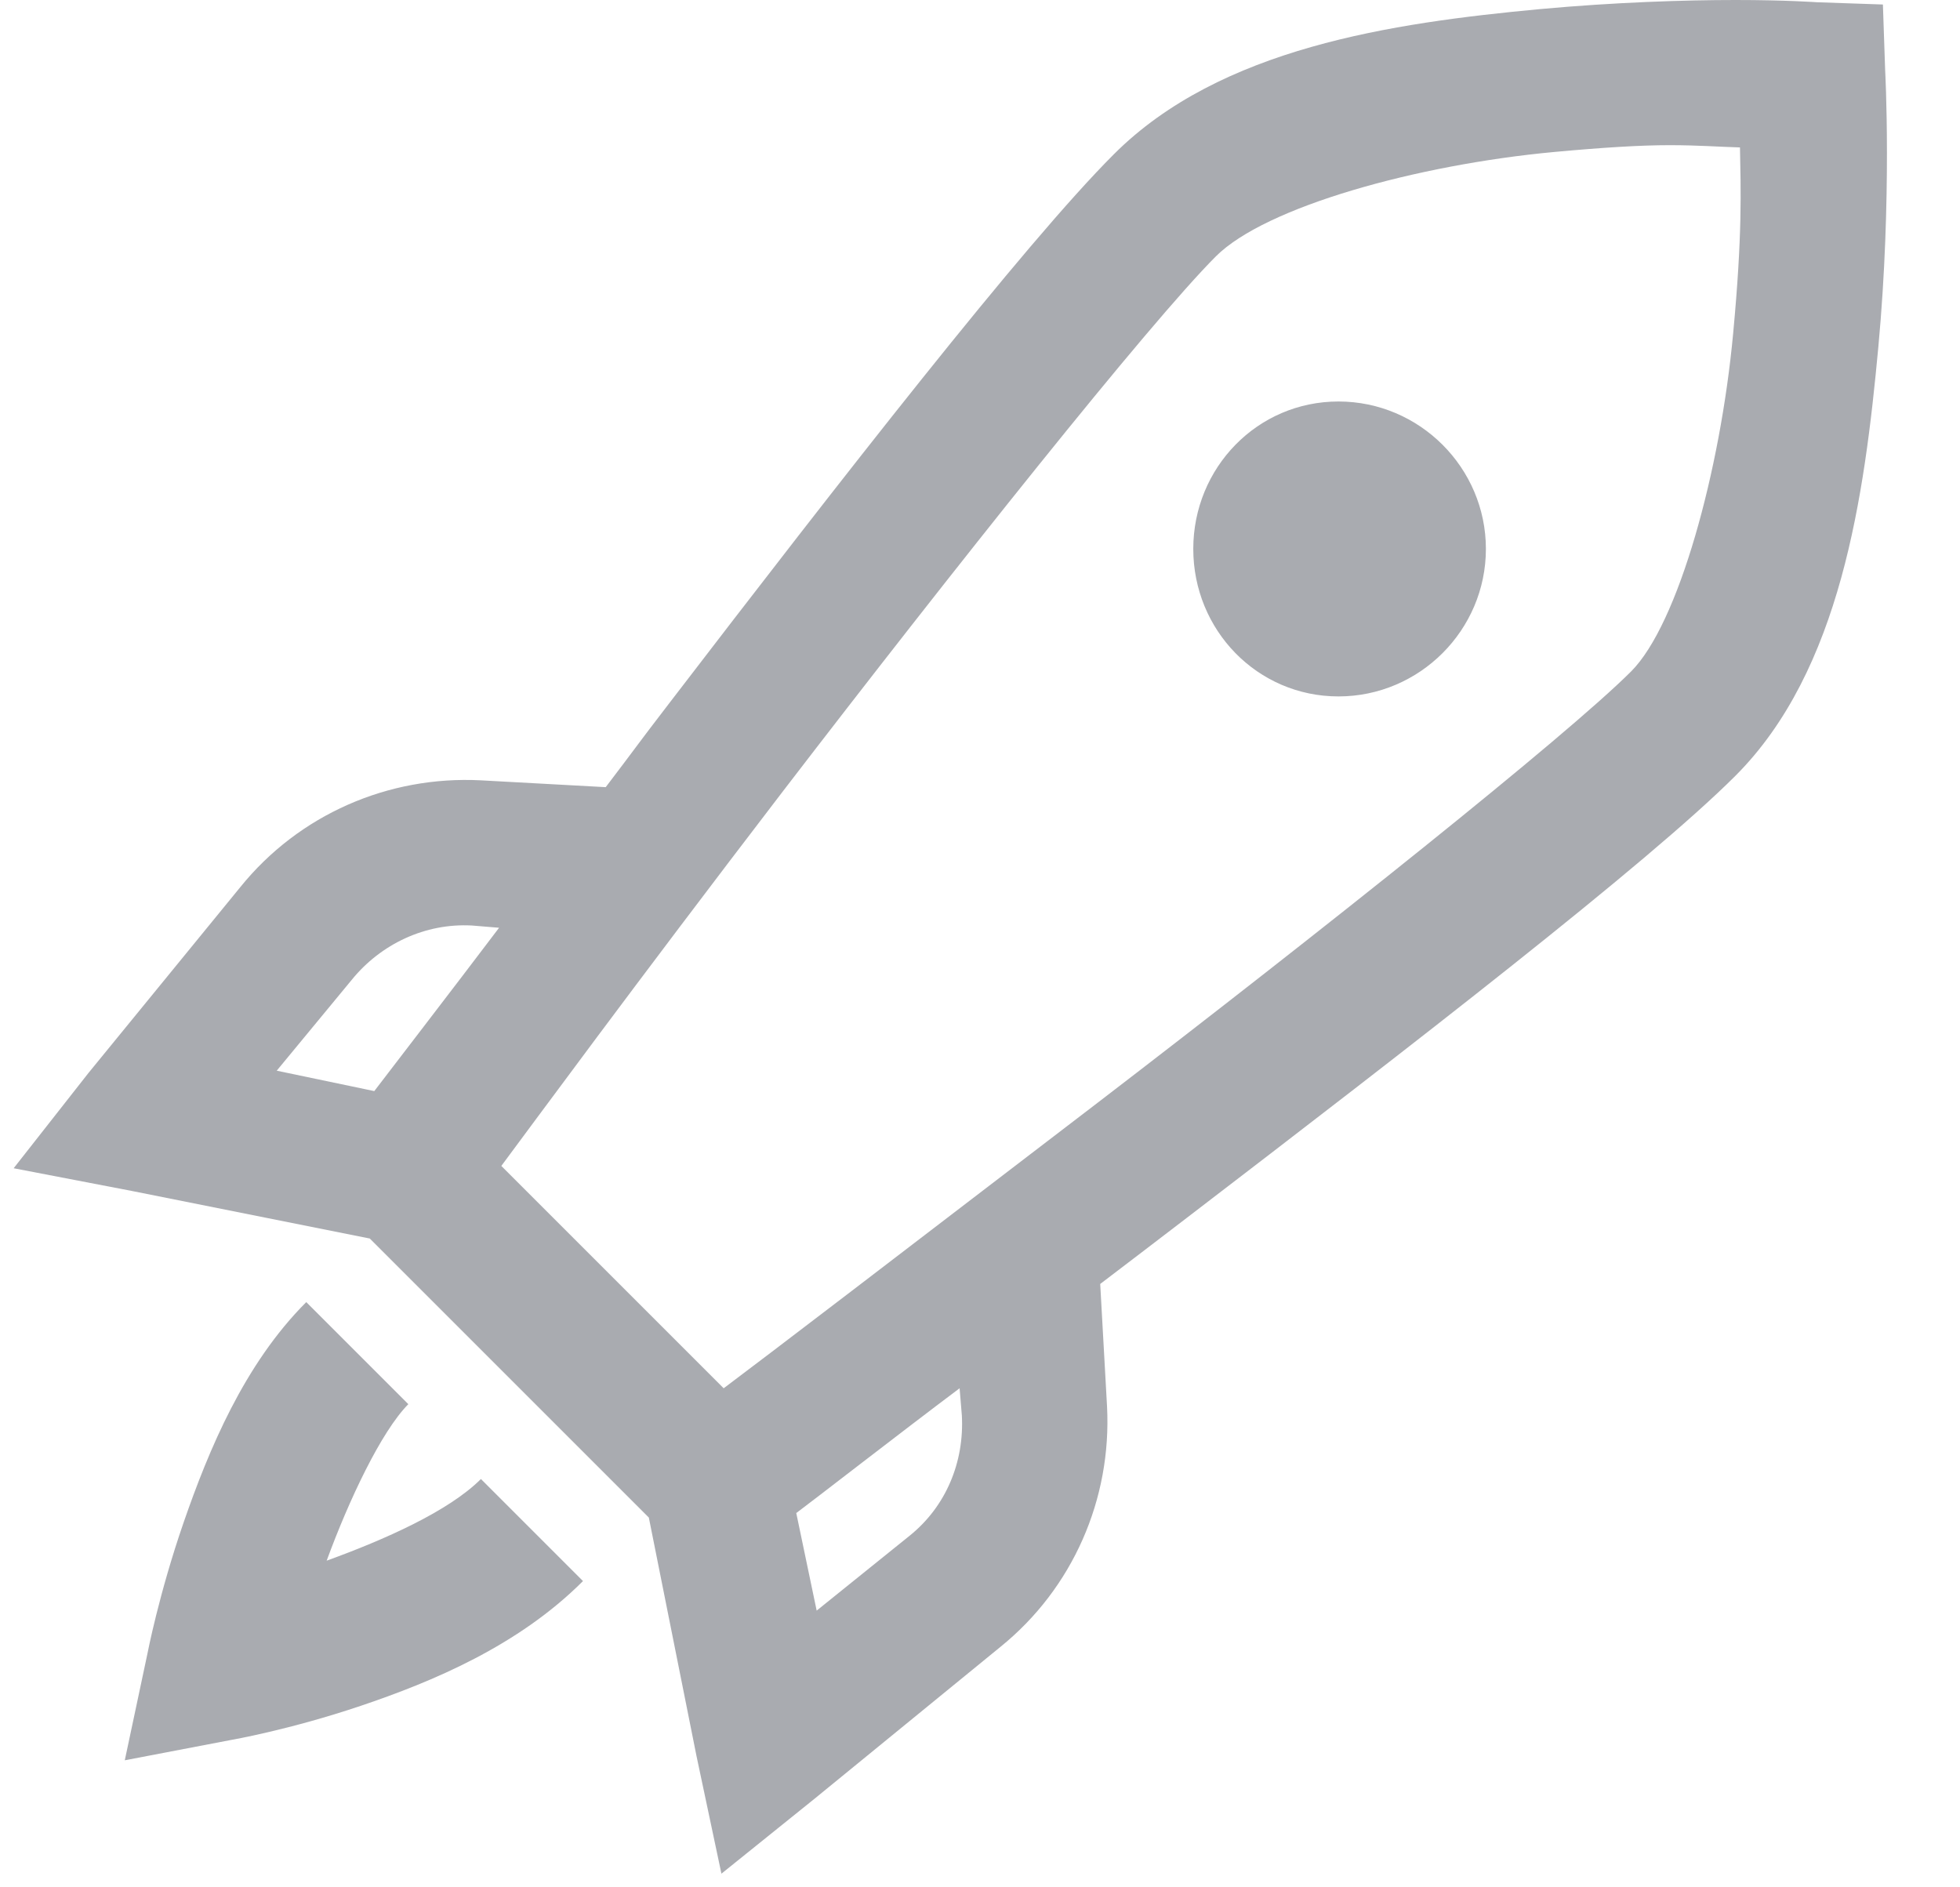 <?xml version="1.0" encoding="UTF-8"?>
<svg width="27px" height="26px" viewBox="0 0 27 26" version="1.1" xmlns="http://www.w3.org/2000/svg" xmlns:xlink="http://www.w3.org/1999/xlink">
    <title>rocket-solid</title>
    <g id="Page-1" stroke="none" stroke-width="1" fill="none" fill-rule="evenodd">
        <g id="Main" transform="translate(-79, -444)" fill="#A9ABB0" fill-rule="nonzero">
            <g id="rocket-solid" transform="translate(79, 444)">
                <path d="M23.906,0 C23.211,0 22.242,0.031 21.219,0.125 C19.172,0.316 16.809,0.66 15.344,2.125 C14.113,3.355 11.57,6.621 9.219,9.688 C8.754,10.293 8.773,10.281 8.344,10.844 L6.625,10.75 C5.348,10.684 4.117,11.223 3.312,12.219 L1.219,14.781 L0.188,16.094 L1.812,16.406 L5.094,17.062 L8.938,20.906 L9.594,24.188 L9.938,25.812 L11.219,24.781 L13.781,22.688 C14.777,21.883 15.316,20.652 15.25,19.375 L15.156,17.688 C15.738,17.246 15.719,17.258 16.344,16.781 C19.418,14.426 22.695,11.898 23.906,10.688 C25.359,9.234 25.684,6.836 25.875,4.781 C26.066,2.727 25.969,0.969 25.969,0.969 L25.938,0.062 L25.031,0.031 C25.031,0.031 24.602,0 23.906,0 Z M23,2 C23.398,2 23.68,2.023 23.969,2.031 C23.98,2.613 24.004,3.219 23.875,4.594 C23.699,6.488 23.121,8.598 22.469,9.25 C21.578,10.141 18.188,12.84 15.125,15.188 C12.418,17.262 10.512,18.719 9.969,19.125 L6.906,16.062 C7.316,15.512 8.719,13.598 10.781,10.906 C13.125,7.852 15.832,4.449 16.75,3.531 C17.434,2.848 19.52,2.27 21.406,2.094 C22.09,2.031 22.602,2 23,2 Z M18.438,5.531 C17.32,5.531 16.438,6.445 16.438,7.562 C16.438,8.68 17.32,9.594 18.438,9.594 C19.555,9.594 20.469,8.68 20.469,7.562 C20.469,6.445 19.555,5.531 18.438,5.531 Z M6.5,12.75 L6.875,12.781 C6.273,13.578 5.289,14.855 5.156,15.031 L3.812,14.75 L4.844,13.5 C5.246,13.004 5.859,12.715 6.5,12.75 Z M4.219,17.938 C3.363,18.793 2.875,19.977 2.531,20.969 C2.188,21.961 2.031,22.781 2.031,22.781 L1.719,24.25 L3.188,23.969 C3.188,23.969 3.984,23.832 4.969,23.5 C5.953,23.168 7.137,22.676 8.031,21.781 L6.625,20.375 C6.18,20.82 5.297,21.211 4.5,21.5 C4.805,20.668 5.25,19.723 5.625,19.344 L4.219,17.938 Z M13.219,19.125 L13.25,19.5 C13.285,20.141 13.031,20.754 12.531,21.156 L11.25,22.188 L10.969,20.844 C11.145,20.715 12.422,19.723 13.219,19.125 Z" id="Shape"></path>
            </g>
        </g>
    </g>
</svg>